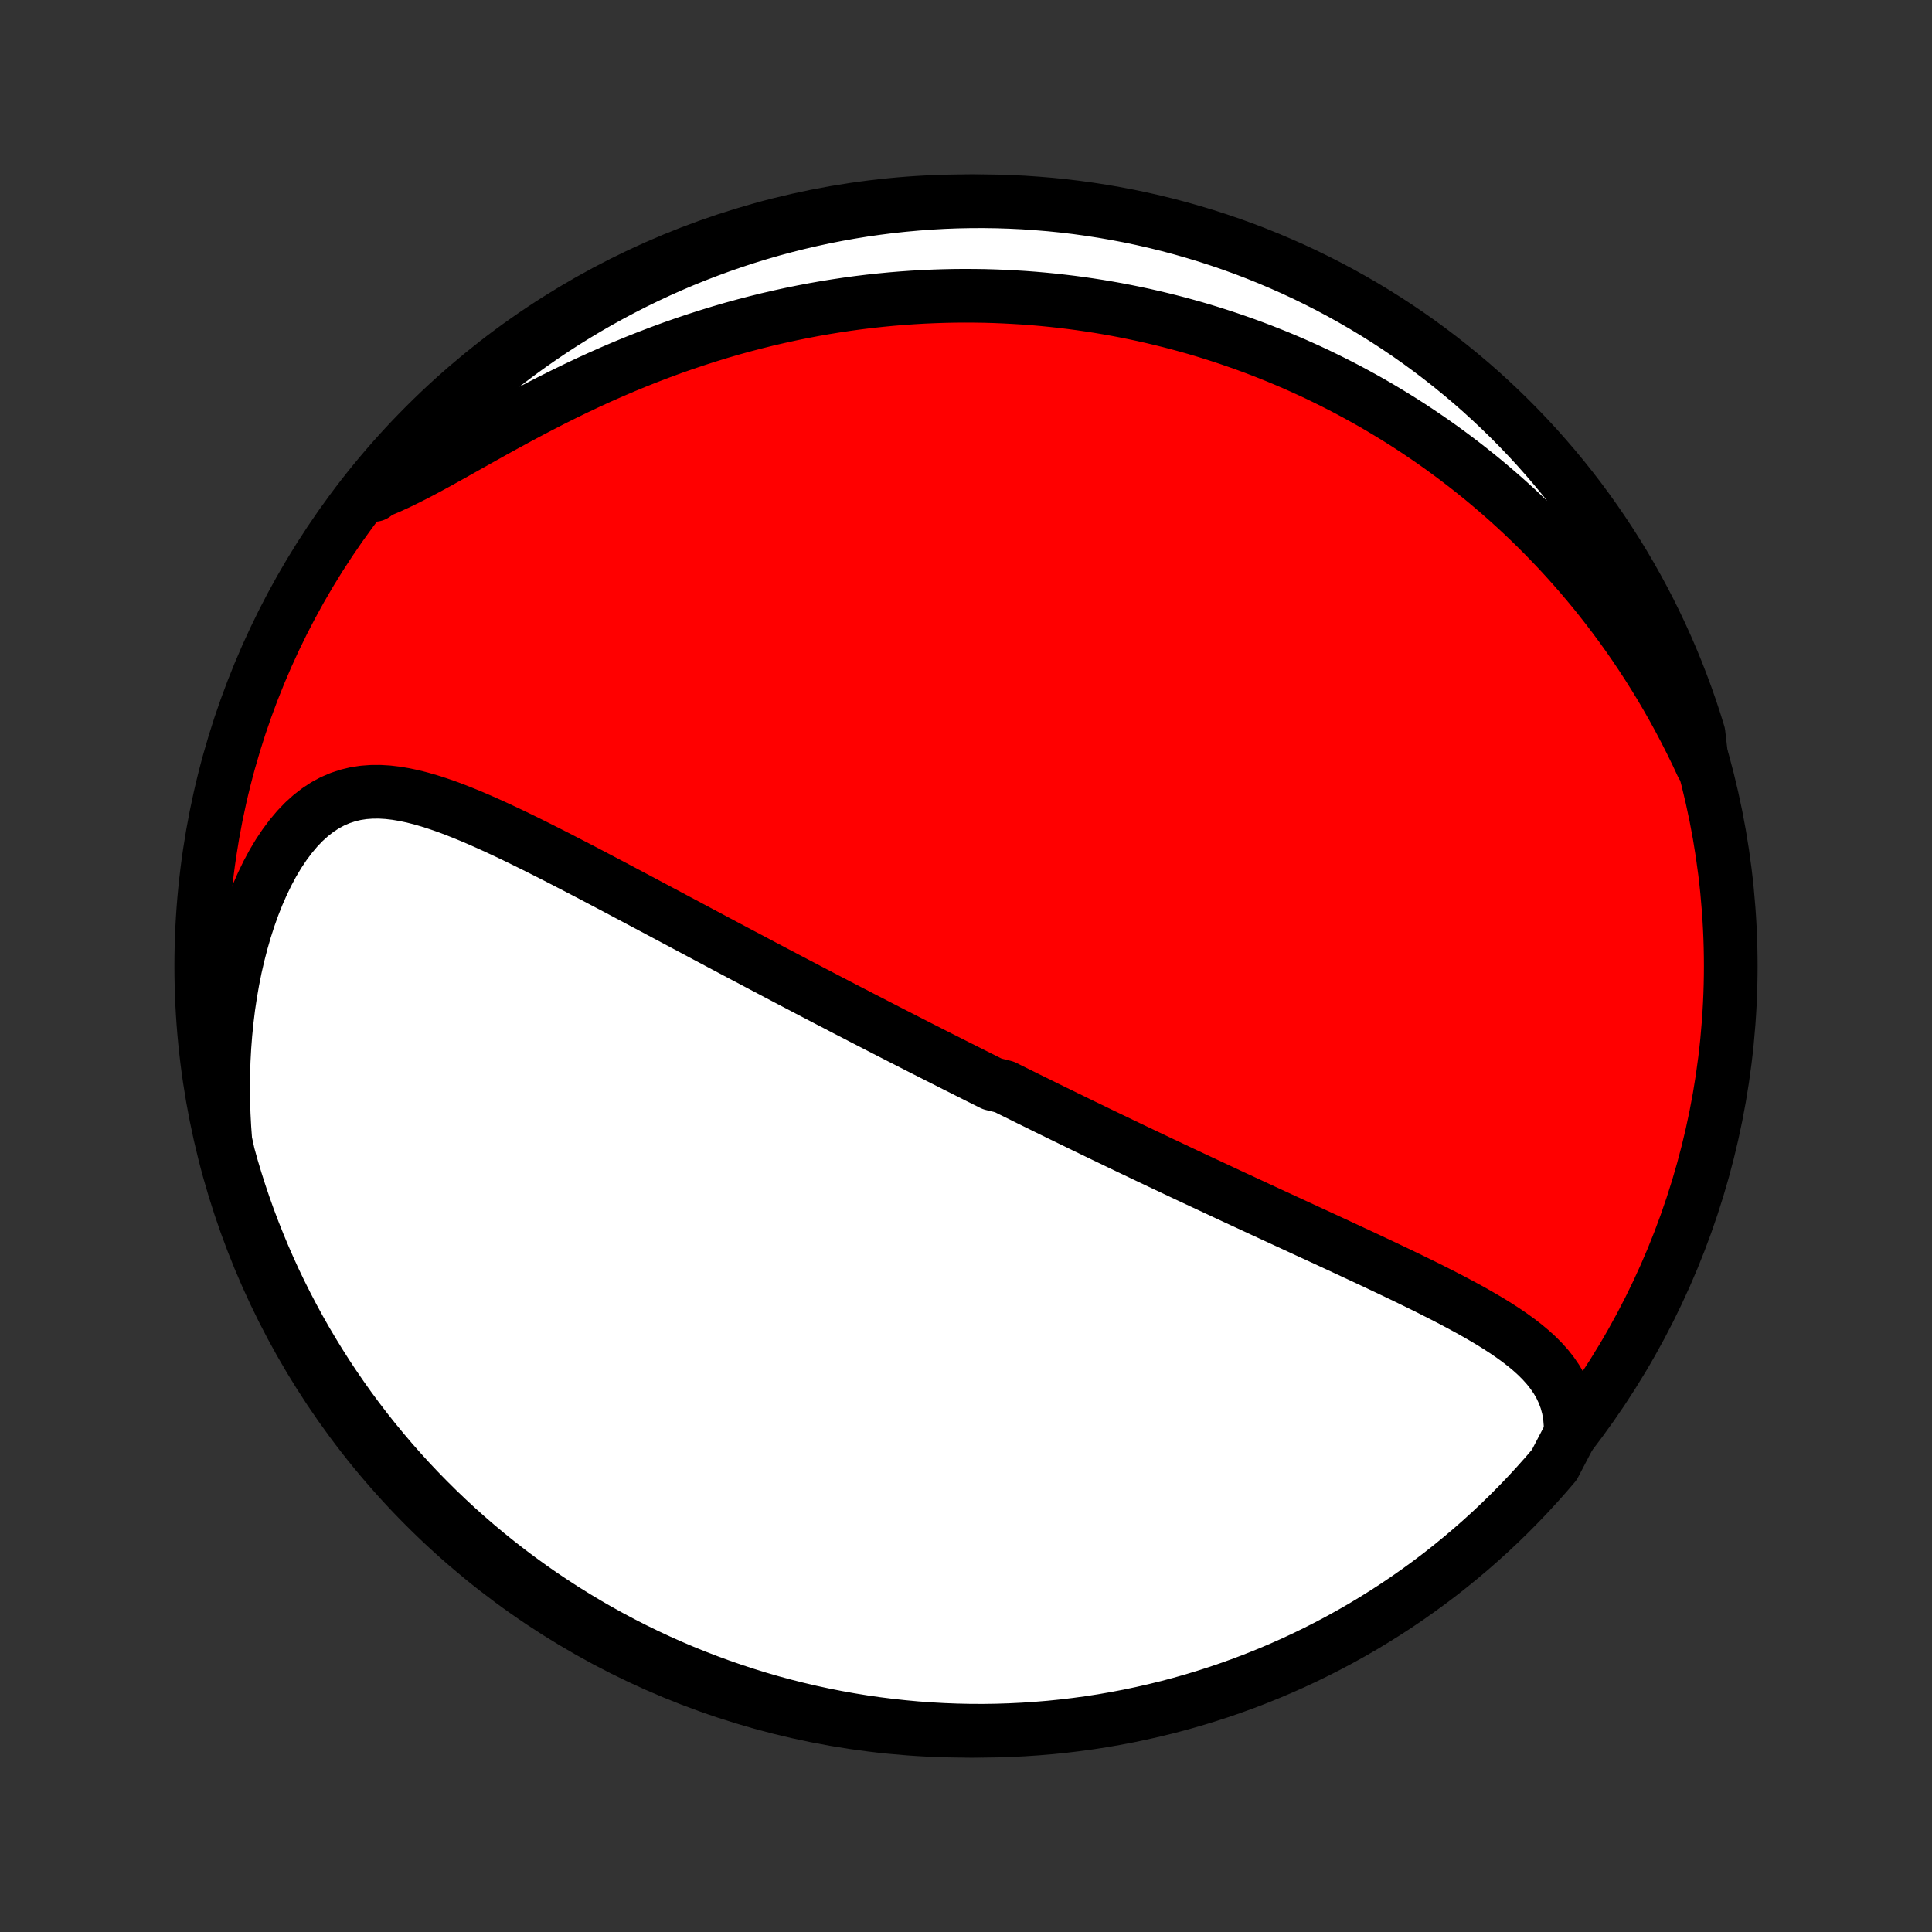 <?xml version="1.0" encoding="utf-8" standalone="no"?>
<!DOCTYPE svg PUBLIC "-//W3C//DTD SVG 1.1//EN"
  "http://www.w3.org/Graphics/SVG/1.1/DTD/svg11.dtd">
<!-- Created with matplotlib (http://matplotlib.org/) -->
<svg height="72pt" version="1.1" viewBox="0 0 72 72" width="72pt" xmlns="http://www.w3.org/2000/svg" xmlns:xlink="http://www.w3.org/1999/xlink">
 <rect x="0" y="0" width="72" height="72" fill="#333333" stroke="none"/>
 <defs>
  <style type="text/css">
*{stroke-linecap:butt;stroke-linejoin:round;}
  </style>
 </defs>
 <g id="figure_1">
  <g id="patch_1">
   <path d="
M0 72
L72 72
L72 0
L0 0
z
" style="fill:none;"/>
  </g>
  <g id="axes_1">
   <g id="PatchCollection_1">
    <defs>
     <path d="
M36 -7.5
C43.558 -7.5 50.808 -10.503 56.153 -15.848
C61.497 -21.192 64.5 -28.442 64.5 -36
C64.5 -43.558 61.497 -50.808 56.153 -56.153
C50.808 -61.497 43.558 -64.5 36 -64.5
C28.442 -64.5 21.192 -61.497 15.848 -56.153
C10.503 -50.808 7.5 -43.558 7.5 -36
C7.5 -28.442 10.503 -21.192 15.848 -15.848
C21.192 -10.503 28.442 -7.5 36 -7.5
z
" id="C0_0_a811fe30f3"/>
     <path d="
M58.531 -18.572
L58.531 -18.905
L58.505 -19.223
L58.452 -19.525
L58.374 -19.813
L58.273 -20.087
L58.151 -20.347
L58.008 -20.594
L57.847 -20.829
L57.67 -21.054
L57.477 -21.269
L57.272 -21.475
L57.053 -21.673
L56.824 -21.864
L56.586 -22.048
L56.339 -22.227
L56.085 -22.401
L55.824 -22.57
L55.558 -22.735
L55.286 -22.897
L55.011 -23.056
L54.732 -23.212
L54.45 -23.365
L54.166 -23.516
L53.88 -23.665
L53.592 -23.812
L53.303 -23.958
L53.013 -24.102
L52.722 -24.244
L52.432 -24.385
L52.141 -24.525
L51.851 -24.663
L51.561 -24.801
L51.272 -24.937
L50.983 -25.073
L50.696 -25.207
L50.409 -25.34
L50.124 -25.473
L49.84 -25.605
L49.557 -25.736
L49.276 -25.866
L48.996 -25.995
L48.717 -26.123
L48.441 -26.251
L48.166 -26.378
L47.892 -26.504
L47.62 -26.63
L47.35 -26.754
L47.082 -26.878
L46.815 -27.002
L46.55 -27.125
L46.287 -27.247
L46.025 -27.368
L45.765 -27.489
L45.507 -27.61
L45.25 -27.73
L44.995 -27.849
L44.741 -27.967
L44.489 -28.086
L44.238 -28.203
L43.989 -28.32
L43.742 -28.437
L43.495 -28.554
L43.25 -28.669
L43.007 -28.785
L42.764 -28.9
L42.523 -29.015
L42.283 -29.129
L42.044 -29.243
L41.806 -29.357
L41.57 -29.471
L41.334 -29.584
L41.099 -29.697
L40.865 -29.81
L40.632 -29.923
L40.4 -30.035
L40.168 -30.148
L39.938 -30.26
L39.707 -30.372
L39.478 -30.484
L39.249 -30.596
L39.02 -30.708
L38.792 -30.82
L38.565 -30.932
L38.337 -31.044
L38.11 -31.157
L37.883 -31.269
L37.657 -31.381
L37.431 -31.494
L36.978 -31.606
L36.752 -31.719
L36.525 -31.832
L36.299 -31.946
L36.072 -32.06
L35.845 -32.174
L35.618 -32.288
L35.391 -32.403
L35.163 -32.518
L34.935 -32.633
L34.706 -32.749
L34.477 -32.865
L34.247 -32.982
L34.016 -33.1
L33.785 -33.218
L33.553 -33.336
L33.321 -33.455
L33.087 -33.575
L32.853 -33.695
L32.618 -33.816
L32.382 -33.938
L32.144 -34.06
L31.906 -34.184
L31.666 -34.307
L31.425 -34.432
L31.184 -34.558
L30.94 -34.684
L30.696 -34.812
L30.45 -34.94
L30.203 -35.069
L29.954 -35.2
L29.703 -35.331
L29.451 -35.463
L29.198 -35.596
L28.943 -35.73
L28.686 -35.866
L28.427 -36.002
L28.167 -36.14
L27.905 -36.279
L27.641 -36.418
L27.375 -36.559
L27.107 -36.701
L26.837 -36.844
L26.566 -36.989
L26.292 -37.134
L26.017 -37.281
L25.739 -37.429
L25.46 -37.578
L25.178 -37.728
L24.895 -37.879
L24.609 -38.031
L24.322 -38.184
L24.032 -38.338
L23.741 -38.493
L23.447 -38.649
L23.152 -38.806
L22.855 -38.963
L22.555 -39.121
L22.255 -39.279
L21.952 -39.438
L21.648 -39.597
L21.342 -39.755
L21.035 -39.914
L20.726 -40.073
L20.416 -40.23
L20.105 -40.387
L19.792 -40.543
L19.479 -40.697
L19.164 -40.85
L18.849 -41
L18.534 -41.147
L18.218 -41.291
L17.901 -41.432
L17.585 -41.568
L17.268 -41.698
L16.952 -41.823
L16.636 -41.941
L16.321 -42.05
L16.006 -42.151
L15.693 -42.242
L15.381 -42.321
L15.07 -42.387
L14.761 -42.439
L14.454 -42.475
L14.15 -42.493
L13.848 -42.491
L13.549 -42.469
L13.254 -42.424
L12.963 -42.354
L12.676 -42.259
L12.394 -42.138
L12.117 -41.989
L11.847 -41.812
L11.583 -41.607
L11.326 -41.375
L11.078 -41.116
L10.838 -40.831
L10.607 -40.522
L10.385 -40.19
L10.173 -39.836
L9.972 -39.462
L9.782 -39.07
L9.602 -38.661
L9.434 -38.237
L9.278 -37.8
L9.133 -37.351
L9 -36.891
L8.879 -36.422
L8.769 -35.946
L8.672 -35.463
L8.587 -34.974
L8.513 -34.48
L8.452 -33.983
L8.402 -33.483
L8.363 -32.981
L8.336 -32.478
L8.32 -31.974
L8.314 -31.471
L8.32 -30.968
L8.336 -30.466
L8.362 -29.966
L8.399 -29.468
L8.508 -28.973
L8.643 -28.487
L8.787 -28.009
L8.939 -27.532
L9.099 -27.059
L9.267 -26.588
L9.444 -26.12
L9.629 -25.655
L9.821 -25.193
L10.022 -24.734
L10.23 -24.279
L10.447 -23.827
L10.671 -23.38
L10.903 -22.935
L11.142 -22.495
L11.389 -22.059
L11.644 -21.628
L11.906 -21.2
L12.175 -20.777
L12.452 -20.359
L12.736 -19.946
L13.026 -19.537
L13.324 -19.134
L13.629 -18.735
L13.941 -18.342
L14.259 -17.955
L14.584 -17.572
L14.915 -17.196
L15.253 -16.825
L15.597 -16.46
L15.948 -16.101
L16.304 -15.748
L16.667 -15.401
L17.035 -15.06
L17.409 -14.726
L17.789 -14.398
L18.174 -14.077
L18.565 -13.763
L18.961 -13.455
L19.363 -13.154
L19.769 -12.86
L20.18 -12.573
L20.597 -12.294
L21.017 -12.021
L21.443 -11.756
L21.873 -11.498
L22.307 -11.248
L22.745 -11.005
L23.188 -10.77
L23.634 -10.542
L24.084 -10.323
L24.537 -10.111
L24.994 -9.907
L25.455 -9.711
L25.919 -9.523
L26.386 -9.343
L26.855 -9.171
L27.328 -9.007
L27.803 -8.852
L28.28 -8.704
L28.76 -8.565
L29.242 -8.435
L29.727 -8.313
L30.213 -8.199
L30.701 -8.094
L31.19 -7.997
L31.681 -7.909
L32.174 -7.829
L32.667 -7.758
L33.162 -7.696
L33.657 -7.642
L34.153 -7.596
L34.65 -7.56
L35.147 -7.532
L35.644 -7.513
L36.141 -7.502
L36.639 -7.5
L37.136 -7.507
L37.633 -7.523
L38.129 -7.547
L38.625 -7.58
L39.12 -7.621
L39.614 -7.671
L40.106 -7.73
L40.598 -7.797
L41.088 -7.873
L41.577 -7.958
L42.064 -8.051
L42.549 -8.153
L43.032 -8.263
L43.513 -8.381
L43.992 -8.508
L44.468 -8.643
L44.941 -8.787
L45.412 -8.939
L45.88 -9.099
L46.345 -9.267
L46.807 -9.444
L47.266 -9.629
L47.721 -9.821
L48.173 -10.022
L48.62 -10.23
L49.065 -10.447
L49.505 -10.671
L49.941 -10.903
L50.372 -11.142
L50.8 -11.389
L51.222 -11.644
L51.641 -11.906
L52.054 -12.175
L52.463 -12.452
L52.866 -12.736
L53.264 -13.026
L53.658 -13.324
L54.045 -13.629
L54.428 -13.941
L54.804 -14.259
L55.175 -14.584
L55.54 -14.915
L55.899 -15.253
L56.252 -15.597
L56.599 -15.948
L56.94 -16.304
L57.274 -16.667
L57.602 -17.035
L57.923 -17.409
z
" id="C0_1_df50270835"/>
     <path d="
M63.434 -43.487
L63.227 -43.93
L63.014 -44.365
L62.797 -44.792
L62.576 -45.212
L62.351 -45.623
L62.121 -46.027
L61.889 -46.423
L61.652 -46.811
L61.413 -47.191
L61.17 -47.564
L60.925 -47.929
L60.677 -48.287
L60.427 -48.637
L60.174 -48.98
L59.919 -49.316
L59.662 -49.645
L59.404 -49.967
L59.143 -50.282
L58.881 -50.59
L58.617 -50.892
L58.352 -51.188
L58.086 -51.477
L57.818 -51.759
L57.549 -52.036
L57.279 -52.307
L57.008 -52.572
L56.736 -52.831
L56.464 -53.084
L56.19 -53.332
L55.915 -53.575
L55.64 -53.812
L55.364 -54.045
L55.087 -54.272
L54.809 -54.494
L54.53 -54.712
L54.251 -54.925
L53.971 -55.133
L53.691 -55.337
L53.41 -55.536
L53.128 -55.73
L52.845 -55.921
L52.562 -56.108
L52.278 -56.29
L51.993 -56.468
L51.707 -56.642
L51.421 -56.813
L51.134 -56.98
L50.846 -57.142
L50.557 -57.301
L50.267 -57.457
L49.977 -57.609
L49.685 -57.757
L49.392 -57.902
L49.099 -58.044
L48.804 -58.182
L48.508 -58.316
L48.212 -58.448
L47.913 -58.576
L47.614 -58.701
L47.313 -58.822
L47.011 -58.941
L46.708 -59.056
L46.403 -59.168
L46.097 -59.276
L45.789 -59.382
L45.48 -59.484
L45.168 -59.584
L44.856 -59.68
L44.541 -59.773
L44.225 -59.862
L43.907 -59.949
L43.587 -60.032
L43.264 -60.112
L42.94 -60.189
L42.614 -60.263
L42.285 -60.333
L41.955 -60.4
L41.622 -60.464
L41.287 -60.524
L40.949 -60.581
L40.609 -60.634
L40.266 -60.684
L39.921 -60.73
L39.573 -60.772
L39.223 -60.811
L38.869 -60.846
L38.513 -60.877
L38.154 -60.904
L37.792 -60.926
L37.428 -60.945
L37.06 -60.96
L36.689 -60.971
L36.315 -60.976
L35.938 -60.978
L35.558 -60.975
L35.175 -60.967
L34.788 -60.954
L34.398 -60.937
L34.005 -60.914
L33.609 -60.886
L33.21 -60.853
L32.807 -60.814
L32.401 -60.77
L31.992 -60.72
L31.58 -60.664
L31.164 -60.602
L30.745 -60.534
L30.324 -60.46
L29.899 -60.379
L29.472 -60.292
L29.042 -60.198
L28.609 -60.098
L28.173 -59.99
L27.735 -59.876
L27.295 -59.755
L26.852 -59.626
L26.408 -59.49
L25.962 -59.347
L25.514 -59.197
L25.065 -59.04
L24.616 -58.875
L24.165 -58.703
L23.713 -58.524
L23.262 -58.338
L22.811 -58.145
L22.36 -57.946
L21.91 -57.74
L21.462 -57.528
L21.015 -57.311
L20.57 -57.089
L20.128 -56.862
L19.689 -56.632
L19.253 -56.399
L18.821 -56.164
L18.393 -55.928
L17.971 -55.692
L17.553 -55.458
L17.142 -55.227
L16.737 -55
L16.339 -54.779
L15.948 -54.566
L15.565 -54.363
L15.19 -54.172
L14.823 -53.993
L14.465 -53.831
L14.116 -53.684
L13.948 -53.556
L14.266 -54.054
L14.591 -54.436
L14.923 -54.813
L15.261 -55.184
L15.605 -55.548
L15.956 -55.907
L16.312 -56.26
L16.675 -56.607
L17.044 -56.947
L17.418 -57.282
L17.798 -57.609
L18.183 -57.93
L18.574 -58.245
L18.971 -58.552
L19.372 -58.853
L19.779 -59.147
L20.19 -59.433
L20.606 -59.713
L21.027 -59.985
L21.453 -60.25
L21.883 -60.508
L22.317 -60.758
L22.755 -61
L23.198 -61.235
L23.644 -61.463
L24.094 -61.682
L24.548 -61.894
L25.005 -62.098
L25.465 -62.294
L25.929 -62.482
L26.396 -62.661
L26.866 -62.833
L27.338 -62.997
L27.814 -63.152
L28.291 -63.299
L28.771 -63.438
L29.254 -63.568
L29.738 -63.69
L30.224 -63.803
L30.712 -63.909
L31.202 -64.005
L31.693 -64.093
L32.185 -64.173
L32.678 -64.243
L33.173 -64.306
L33.668 -64.359
L34.164 -64.404
L34.661 -64.441
L35.158 -64.469
L35.655 -64.488
L36.153 -64.498
L36.65 -64.5
L37.147 -64.493
L37.644 -64.477
L38.14 -64.453
L38.636 -64.419
L39.131 -64.378
L39.625 -64.328
L40.118 -64.269
L40.609 -64.201
L41.099 -64.125
L41.588 -64.04
L42.075 -63.947
L42.56 -63.845
L43.043 -63.735
L43.524 -63.616
L44.002 -63.489
L44.479 -63.353
L44.952 -63.21
L45.423 -63.057
L45.891 -62.897
L46.356 -62.729
L46.818 -62.552
L47.276 -62.367
L47.731 -62.174
L48.183 -61.974
L48.631 -61.765
L49.075 -61.548
L49.515 -61.324
L49.95 -61.092
L50.382 -60.852
L50.809 -60.605
L51.232 -60.35
L51.65 -60.088
L52.063 -59.819
L52.472 -59.542
L52.875 -59.258
L53.273 -58.967
L53.666 -58.669
L54.054 -58.364
L54.436 -58.052
L54.813 -57.734
L55.184 -57.409
L55.548 -57.077
L55.907 -56.739
L56.26 -56.395
L56.607 -56.044
L56.947 -55.688
L57.282 -55.325
L57.609 -54.956
L57.93 -54.582
L58.245 -54.202
L58.552 -53.817
L58.853 -53.426
L59.147 -53.029
L59.433 -52.628
L59.713 -52.221
L59.985 -51.81
L60.25 -51.394
L60.508 -50.973
L60.758 -50.547
L61 -50.117
L61.235 -49.683
L61.463 -49.245
L61.682 -48.802
L61.894 -48.356
L62.098 -47.906
L62.294 -47.452
L62.482 -46.995
L62.661 -46.535
L62.833 -46.071
L62.997 -45.604
L63.152 -45.134
L63.299 -44.662
z
" id="C0_2_4e0dbadf6c"/>
    </defs>
    <g clip-path="url(#p1bffca34e9)">
     <use style="fill:#ff0000;stroke:#000000;stroke-width:2.0;" x="0.0" xlink:href="#C0_0_a811fe30f3" y="72.0"/>
    </g>
    <g clip-path="url(#p1bffca34e9)">
     <use style="fill:#ffffff;stroke:#000000;stroke-width:2.0;" x="0.0" xlink:href="#C0_1_df50270835" y="72.0"/>
    </g>
    <g clip-path="url(#p1bffca34e9)">
     <use style="fill:#ffffff;stroke:#000000;stroke-width:2.0;" x="0.0" xlink:href="#C0_2_4e0dbadf6c" y="72.0"/>
    </g>
   </g>
  </g>
 </g>
 <defs>
  <clipPath id="p1bffca34e9">
   <rect height="72.0" width="72.0" x="0.0" y="0.0"/>
  </clipPath>
 </defs>
</svg>
